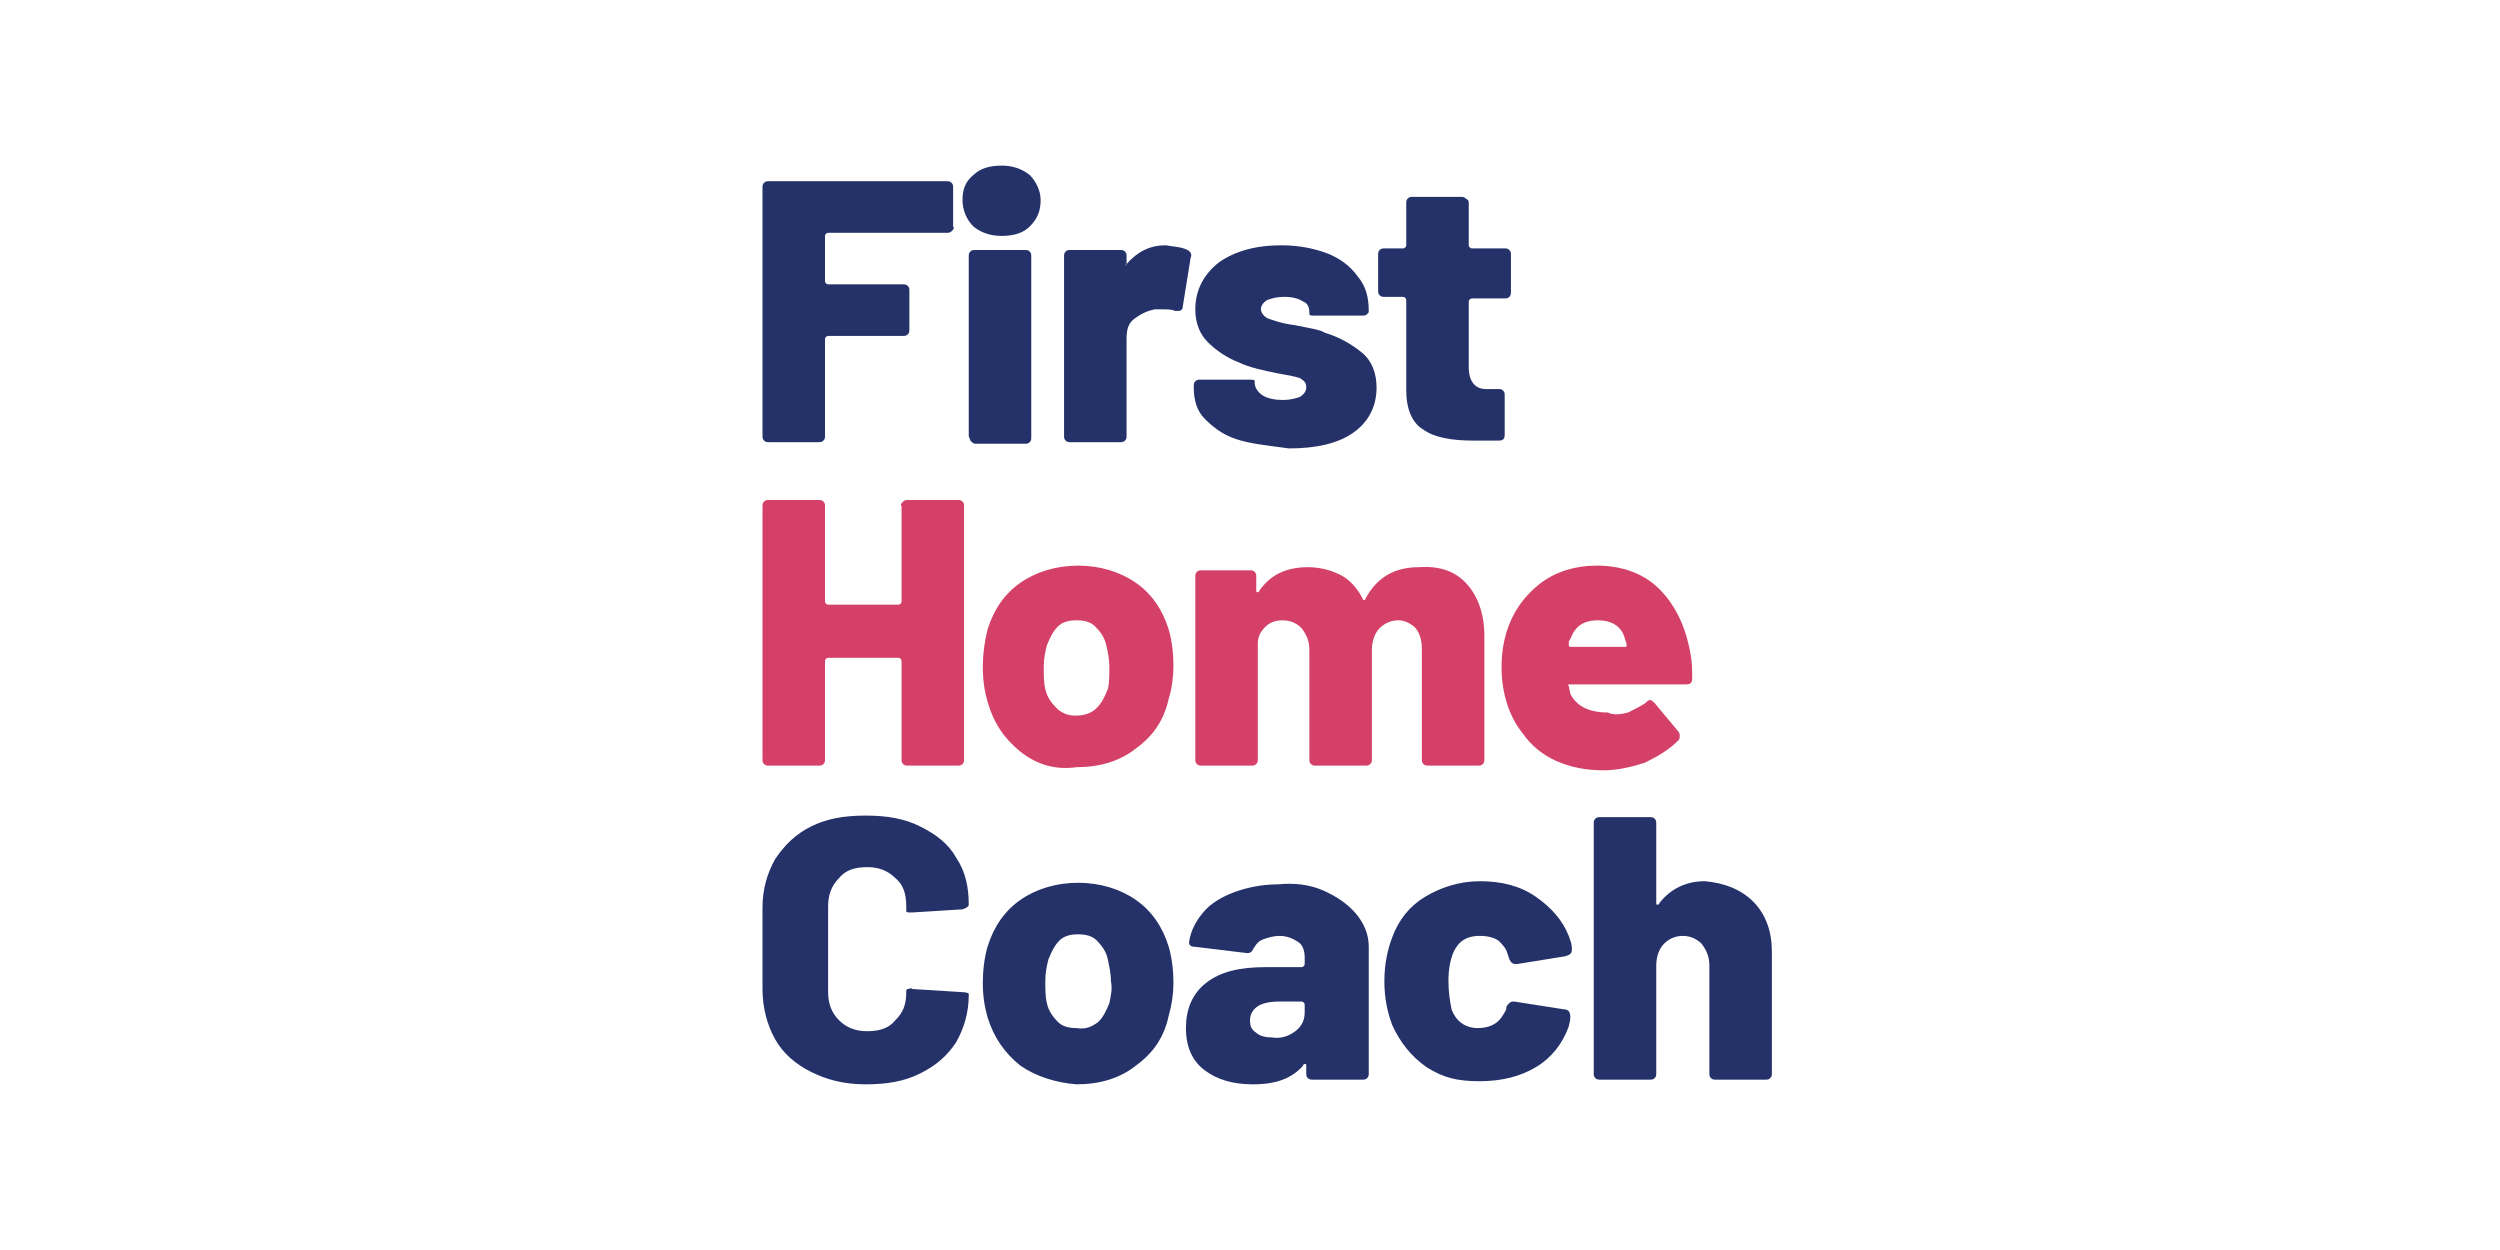 <svg width="120" height="60" viewBox="0 0 120 60" fill="none" xmlns="http://www.w3.org/2000/svg">
<path d="M38.925 51.448C38.175 51.073 37.575 50.548 37.2 49.873C36.825 49.198 36.6 48.373 36.6 47.473V43.573C36.6 42.673 36.825 41.923 37.2 41.248C37.65 40.573 38.175 40.048 38.925 39.673C39.675 39.298 40.5 39.148 41.55 39.148C42.6 39.148 43.425 39.298 44.175 39.673C44.925 40.048 45.525 40.498 45.9 41.173C46.35 41.848 46.5 42.598 46.5 43.423C46.5 43.498 46.425 43.573 46.2 43.648L43.8 43.798H43.725C43.575 43.798 43.5 43.798 43.5 43.723V43.498C43.5 42.898 43.35 42.448 42.975 42.148C42.6 41.773 42.15 41.623 41.625 41.623C41.025 41.623 40.575 41.773 40.275 42.148C39.9 42.523 39.75 42.973 39.75 43.498V47.623C39.75 48.148 39.9 48.598 40.275 48.973C40.65 49.348 41.1 49.498 41.625 49.498C42.225 49.498 42.675 49.348 42.975 48.973C43.35 48.598 43.5 48.223 43.5 47.623C43.5 47.548 43.5 47.473 43.575 47.473C43.65 47.473 43.725 47.398 43.8 47.473L46.2 47.623C46.425 47.623 46.5 47.698 46.5 47.698V47.773C46.5 48.598 46.275 49.348 45.9 50.023C45.45 50.698 44.925 51.148 44.175 51.523C43.425 51.898 42.6 52.048 41.55 52.048C40.5 52.048 39.675 51.823 38.925 51.448ZM48.975 51.148C48.225 50.548 47.7 49.798 47.4 48.823C47.25 48.298 47.175 47.773 47.175 47.173C47.175 46.573 47.25 45.973 47.4 45.448C47.7 44.473 48.225 43.723 48.975 43.198C49.725 42.673 50.7 42.373 51.75 42.373C52.8 42.373 53.775 42.673 54.525 43.198C55.275 43.723 55.8 44.473 56.1 45.448C56.25 45.973 56.325 46.573 56.325 47.173C56.325 47.698 56.25 48.223 56.1 48.748C55.875 49.798 55.35 50.548 54.525 51.148C53.775 51.748 52.8 52.048 51.675 52.048C50.7 51.973 49.725 51.673 48.975 51.148ZM52.725 49.048C52.95 48.823 53.1 48.523 53.25 48.148C53.325 47.773 53.4 47.473 53.325 47.098C53.325 46.723 53.25 46.423 53.175 46.048C53.1 45.673 52.875 45.373 52.65 45.148C52.425 44.923 52.125 44.848 51.75 44.848C51.375 44.848 51.075 44.923 50.85 45.148C50.625 45.373 50.475 45.673 50.325 46.048C50.25 46.348 50.175 46.648 50.175 47.098C50.175 47.473 50.175 47.848 50.25 48.148C50.325 48.523 50.55 48.823 50.775 49.048C51 49.273 51.3 49.348 51.675 49.348C52.125 49.423 52.425 49.273 52.725 49.048ZM63.525 42.748C64.2 43.048 64.725 43.423 65.1 43.873C65.475 44.323 65.7 44.848 65.7 45.448V51.523C65.7 51.598 65.7 51.673 65.625 51.748C65.55 51.823 65.475 51.823 65.4 51.823H63C62.925 51.823 62.85 51.823 62.775 51.748C62.7 51.673 62.7 51.598 62.7 51.523V51.148C62.7 51.073 62.7 51.073 62.625 51.073C62.625 51.073 62.55 51.073 62.55 51.148C62.025 51.748 61.275 52.048 60.15 52.048C59.175 52.048 58.425 51.823 57.825 51.373C57.225 50.923 56.925 50.248 56.925 49.348C56.925 48.448 57.225 47.698 57.9 47.173C58.575 46.648 59.475 46.423 60.75 46.423H62.475C62.55 46.423 62.625 46.348 62.625 46.273V45.973C62.625 45.673 62.55 45.373 62.325 45.223C62.1 45.073 61.8 44.923 61.425 44.923C61.125 44.923 60.9 44.998 60.675 45.073C60.45 45.148 60.3 45.298 60.225 45.448C60.15 45.523 60.15 45.598 60.075 45.673C60 45.748 59.925 45.748 59.85 45.748L57.375 45.448C57.15 45.448 57.075 45.373 57.075 45.223C57.15 44.698 57.375 44.248 57.75 43.798C58.125 43.348 58.65 43.048 59.25 42.823C59.85 42.598 60.6 42.448 61.35 42.448C62.1 42.373 62.85 42.448 63.525 42.748ZM62.175 49.498C62.475 49.273 62.625 48.973 62.625 48.598V48.223C62.625 48.148 62.55 48.073 62.475 48.073H61.425C60.975 48.073 60.6 48.148 60.375 48.298C60.15 48.448 60 48.673 60 48.973C60 49.273 60.075 49.423 60.3 49.573C60.45 49.723 60.75 49.798 61.05 49.798C61.5 49.873 61.875 49.723 62.175 49.498ZM68.475 51.223C67.725 50.698 67.2 50.023 66.825 49.198C66.6 48.598 66.45 47.923 66.45 47.098C66.45 46.273 66.6 45.598 66.825 44.998C67.125 44.173 67.65 43.498 68.4 43.048C69.15 42.598 70.05 42.298 71.025 42.298C72.075 42.298 72.975 42.523 73.725 43.048C74.475 43.573 75 44.173 75.3 44.923C75.375 45.148 75.45 45.298 75.45 45.523V45.598C75.45 45.748 75.375 45.823 75.15 45.898L72.825 46.273H72.75C72.6 46.273 72.525 46.198 72.45 46.048L72.375 45.823C72.3 45.523 72.15 45.373 71.925 45.148C71.7 44.998 71.4 44.923 71.025 44.923C70.35 44.923 69.975 45.223 69.75 45.748C69.6 46.123 69.525 46.573 69.525 47.098C69.525 47.623 69.6 48.073 69.675 48.448C69.9 49.048 70.35 49.348 70.95 49.348C71.25 49.348 71.55 49.273 71.775 49.123C72 48.973 72.15 48.748 72.3 48.448V48.373C72.3 48.298 72.375 48.223 72.45 48.148C72.525 48.073 72.6 48.073 72.675 48.073L75.075 48.448C75.3 48.448 75.375 48.598 75.375 48.823C75.375 49.048 75.3 49.198 75.3 49.273C75 50.098 74.475 50.773 73.725 51.223C72.975 51.673 72.075 51.898 71.025 51.898C69.975 51.898 69.3 51.748 68.475 51.223ZM84.15 43.273C84.75 43.873 85.05 44.698 85.05 45.673V51.523C85.05 51.598 85.05 51.673 84.975 51.748C84.9 51.823 84.825 51.823 84.75 51.823H82.35C82.275 51.823 82.2 51.823 82.125 51.748C82.05 51.673 82.05 51.598 82.05 51.523V46.348C82.05 45.898 81.9 45.598 81.675 45.298C81.45 45.073 81.15 44.923 80.775 44.923C80.4 44.923 80.1 45.073 79.875 45.298C79.65 45.523 79.5 45.898 79.5 46.348V51.523C79.5 51.598 79.5 51.673 79.425 51.748C79.35 51.823 79.275 51.823 79.2 51.823H76.8C76.725 51.823 76.65 51.823 76.575 51.748C76.5 51.673 76.5 51.598 76.5 51.523V39.523C76.5 39.448 76.5 39.373 76.575 39.298C76.65 39.223 76.725 39.223 76.8 39.223H79.2C79.275 39.223 79.35 39.223 79.425 39.298C79.5 39.373 79.5 39.448 79.5 39.523V43.348C79.5 43.423 79.5 43.423 79.575 43.423C79.575 43.423 79.65 43.423 79.65 43.348C80.175 42.673 80.925 42.298 81.825 42.298C82.725 42.373 83.55 42.673 84.15 43.273Z" fill="#25326A"/>
<path d="M43.35 24.075C43.425 24 43.5 24 43.575 24H45.975C46.05 24 46.125 24 46.2 24.075C46.275 24.15 46.275 24.225 46.275 24.3V36.45C46.275 36.525 46.275 36.6 46.2 36.675C46.125 36.75 46.05 36.75 45.975 36.75H43.575C43.5 36.75 43.425 36.75 43.35 36.675C43.275 36.6 43.275 36.525 43.275 36.45V31.725C43.275 31.65 43.2 31.575 43.125 31.575H39.75C39.675 31.575 39.6 31.65 39.6 31.725V36.45C39.6 36.525 39.6 36.6 39.525 36.675C39.45 36.75 39.375 36.75 39.3 36.75H36.9C36.825 36.75 36.75 36.75 36.675 36.675C36.6 36.6 36.6 36.525 36.6 36.45V24.3C36.6 24.225 36.6 24.15 36.675 24.075C36.75 24 36.825 24 36.9 24H39.3C39.375 24 39.45 24 39.525 24.075C39.6 24.15 39.6 24.225 39.6 24.3V28.875C39.6 28.95 39.675 29.025 39.75 29.025H43.125C43.2 29.025 43.275 28.95 43.275 28.875V24.3C43.2 24.225 43.275 24.15 43.35 24.075ZM48.975 36.075C48.225 35.475 47.7 34.725 47.4 33.675C47.25 33.15 47.175 32.625 47.175 32.025C47.175 31.425 47.25 30.825 47.4 30.225C47.7 29.25 48.225 28.5 48.975 27.975C49.725 27.45 50.7 27.15 51.75 27.15C52.8 27.15 53.775 27.45 54.525 27.975C55.275 28.5 55.8 29.25 56.1 30.225C56.25 30.75 56.325 31.35 56.325 31.95C56.325 32.475 56.25 33.075 56.1 33.525C55.875 34.575 55.35 35.325 54.525 35.925C53.775 36.525 52.8 36.825 51.675 36.825C50.625 36.975 49.725 36.675 48.975 36.075ZM52.65 33.975C52.875 33.75 53.025 33.45 53.175 33.075C53.25 32.775 53.25 32.4 53.25 32.025C53.25 31.65 53.175 31.275 53.1 30.975C53.025 30.6 52.8 30.3 52.575 30.075C52.35 29.85 52.05 29.775 51.675 29.775C51.3 29.775 51 29.85 50.775 30.075C50.55 30.3 50.4 30.6 50.25 30.975C50.175 31.275 50.1 31.575 50.1 32.025C50.1 32.4 50.1 32.775 50.175 33.075C50.25 33.45 50.475 33.75 50.7 33.975C50.925 34.2 51.225 34.35 51.6 34.35C52.125 34.35 52.425 34.2 52.65 33.975ZM70.425 28.05C70.95 28.65 71.25 29.475 71.25 30.525V36.45C71.25 36.525 71.25 36.6 71.175 36.675C71.1 36.75 71.025 36.75 70.95 36.75H68.55C68.475 36.75 68.4 36.75 68.325 36.675C68.25 36.6 68.25 36.525 68.25 36.45V31.2C68.25 30.75 68.175 30.45 67.95 30.15C67.725 29.925 67.425 29.775 67.125 29.775C66.75 29.775 66.45 29.925 66.225 30.15C66 30.375 65.85 30.75 65.85 31.2V36.45C65.85 36.525 65.85 36.6 65.775 36.675C65.7 36.75 65.625 36.75 65.55 36.75H63.15C63.075 36.75 63 36.75 62.925 36.675C62.85 36.6 62.85 36.525 62.85 36.45V31.2C62.85 30.75 62.7 30.45 62.475 30.15C62.25 29.925 61.95 29.775 61.575 29.775C61.275 29.775 60.975 29.85 60.75 30.075C60.525 30.3 60.375 30.525 60.375 30.9V36.45C60.375 36.525 60.375 36.6 60.3 36.675C60.225 36.75 60.15 36.75 60.075 36.75H57.675C57.6 36.75 57.525 36.75 57.45 36.675C57.375 36.6 57.375 36.525 57.375 36.45V27.675C57.375 27.6 57.375 27.525 57.45 27.45C57.525 27.375 57.6 27.375 57.675 27.375H60C60.075 27.375 60.15 27.375 60.225 27.45C60.3 27.525 60.3 27.6 60.3 27.675V28.35C60.3 28.425 60.3 28.425 60.375 28.425C60.375 28.425 60.45 28.425 60.45 28.35C60.975 27.6 61.725 27.225 62.775 27.225C63.375 27.225 63.9 27.375 64.35 27.6C64.8 27.825 65.175 28.275 65.4 28.725C65.4 28.8 65.475 28.8 65.475 28.8C65.475 28.8 65.55 28.8 65.55 28.725C66.075 27.75 66.9 27.225 68.1 27.225C69.15 27.15 69.9 27.45 70.425 28.05ZM78.15 34.2C78.45 34.05 78.75 33.9 78.975 33.75C79.05 33.675 79.125 33.6 79.2 33.6C79.275 33.6 79.35 33.675 79.425 33.75L80.55 35.1C80.625 35.175 80.625 35.25 80.625 35.325C80.625 35.4 80.625 35.475 80.55 35.55C80.1 36 79.575 36.3 78.975 36.6C78.3 36.825 77.625 36.975 76.95 36.975C76.125 36.975 75.375 36.825 74.7 36.525C74.025 36.225 73.5 35.775 73.125 35.25C72.45 34.425 72.075 33.3 72.075 32.025C72.075 31.425 72.15 30.9 72.3 30.375C72.6 29.4 73.125 28.65 73.875 28.05C74.625 27.45 75.6 27.15 76.65 27.15C77.85 27.15 78.9 27.525 79.65 28.275C80.4 29.025 80.925 30.075 81.15 31.425C81.225 31.8 81.225 32.175 81.225 32.55C81.225 32.775 81.15 32.85 80.925 32.85H75.375H75.3C75.3 32.85 75.225 32.925 75.3 32.925L75.375 33.3C75.525 33.6 75.75 33.825 76.05 33.975C76.35 34.125 76.725 34.2 77.175 34.2C77.475 34.35 77.85 34.275 78.15 34.2ZM75.375 30.675C75.3 30.75 75.3 30.825 75.3 30.975C75.3 31.05 75.375 31.05 75.45 31.05H78C78.075 31.05 78.075 31.05 78.075 30.975V30.9L78 30.675C77.925 30.375 77.775 30.15 77.55 30C77.325 29.85 77.025 29.775 76.725 29.775C75.975 29.775 75.6 30.075 75.375 30.675Z" fill="#D44067"/>
<path d="M45.675 11.099C45.6 11.174 45.525 11.174 45.45 11.174H39.75C39.675 11.174 39.6 11.249 39.6 11.324V13.499C39.6 13.574 39.675 13.649 39.75 13.649H43.35C43.425 13.649 43.5 13.649 43.575 13.724C43.65 13.799 43.65 13.874 43.65 13.949V15.824C43.65 15.899 43.65 15.974 43.575 16.049C43.5 16.124 43.425 16.124 43.35 16.124H39.75C39.675 16.124 39.6 16.199 39.6 16.274V20.924C39.6 20.999 39.6 21.074 39.525 21.149C39.45 21.224 39.375 21.224 39.3 21.224H36.9C36.825 21.224 36.75 21.224 36.675 21.149C36.6 21.074 36.6 20.999 36.6 20.924V8.999C36.6 8.924 36.6 8.849 36.675 8.774C36.75 8.699 36.825 8.699 36.9 8.699H45.45C45.525 8.699 45.6 8.699 45.675 8.774C45.75 8.849 45.75 8.924 45.75 8.999V10.874C45.825 10.949 45.75 11.024 45.675 11.099ZM46.725 10.874C46.425 10.574 46.2 10.124 46.2 9.599C46.2 9.074 46.35 8.699 46.725 8.399C47.025 8.099 47.475 7.949 48.075 7.949C48.6 7.949 49.05 8.099 49.425 8.399C49.725 8.699 49.95 9.149 49.95 9.599C49.95 10.124 49.8 10.499 49.425 10.874C49.125 11.174 48.675 11.324 48.075 11.324C47.55 11.324 47.1 11.174 46.725 10.874ZM46.575 21.149C46.575 21.074 46.5 20.999 46.5 20.924V12.299C46.5 12.224 46.5 12.149 46.575 12.074C46.65 11.999 46.725 11.999 46.8 11.999H49.2C49.275 11.999 49.35 11.999 49.425 12.074C49.5 12.149 49.5 12.224 49.5 12.299V20.999C49.5 21.074 49.5 21.149 49.425 21.224C49.35 21.299 49.275 21.299 49.2 21.299H46.8C46.725 21.299 46.65 21.224 46.575 21.149ZM57 11.999C57.15 12.074 57.225 12.224 57.15 12.374L56.775 14.699C56.775 14.849 56.7 14.924 56.55 14.924C56.475 14.924 56.475 14.924 56.4 14.924C56.25 14.849 56.025 14.849 55.875 14.849C55.65 14.849 55.5 14.849 55.425 14.849C55.05 14.924 54.75 15.074 54.45 15.299C54.15 15.524 54.075 15.824 54.075 16.274V20.924C54.075 20.999 54.075 21.074 54 21.149C53.925 21.224 53.85 21.224 53.775 21.224H51.375C51.3 21.224 51.225 21.224 51.15 21.149C51.075 21.074 51.075 20.999 51.075 20.924V12.299C51.075 12.224 51.075 12.149 51.15 12.074C51.225 11.999 51.3 11.999 51.375 11.999H53.775C53.85 11.999 53.925 11.999 54 12.074C54.075 12.149 54.075 12.224 54.075 12.299V12.674C54 12.749 54 12.749 54 12.749C54 12.749 54.075 12.749 54.075 12.674C54.6 12.074 55.2 11.774 55.95 11.774C56.4 11.849 56.7 11.849 57 11.999ZM59.325 21.074C58.65 20.849 58.2 20.474 57.825 20.099C57.45 19.724 57.3 19.199 57.3 18.599V18.524C57.3 18.449 57.3 18.374 57.375 18.299C57.45 18.224 57.525 18.224 57.6 18.224H59.925C60.15 18.224 60.225 18.224 60.225 18.299V18.374C60.225 18.599 60.375 18.824 60.6 18.974C60.825 19.124 61.2 19.199 61.575 19.199C61.95 19.199 62.175 19.124 62.4 19.049C62.625 18.899 62.7 18.749 62.7 18.599C62.7 18.374 62.625 18.299 62.4 18.149C62.175 18.074 61.8 17.999 61.35 17.924C60.6 17.774 59.925 17.624 59.475 17.399C58.875 17.174 58.35 16.799 57.975 16.424C57.6 16.049 57.375 15.524 57.375 14.849C57.375 13.949 57.75 13.199 58.5 12.599C59.25 12.074 60.225 11.774 61.5 11.774C62.325 11.774 63.075 11.924 63.675 12.149C64.275 12.374 64.8 12.749 65.175 13.274C65.55 13.724 65.7 14.249 65.7 14.924C65.7 14.999 65.7 14.999 65.625 15.074C65.55 15.149 65.475 15.149 65.4 15.149H63.15C62.925 15.149 62.85 15.149 62.85 15.074V14.999C62.85 14.774 62.775 14.549 62.55 14.474C62.325 14.324 62.025 14.249 61.65 14.249C61.275 14.249 61.05 14.324 60.825 14.399C60.6 14.549 60.525 14.699 60.525 14.849C60.525 14.999 60.675 15.224 60.9 15.299C61.125 15.374 61.5 15.524 62.1 15.599C62.85 15.749 63.375 15.824 63.6 15.974C64.35 16.199 64.95 16.574 65.4 16.949C65.85 17.324 66.075 17.924 66.075 18.599C66.075 19.499 65.7 20.249 64.95 20.774C64.2 21.299 63.15 21.524 61.875 21.524C60.75 21.374 60 21.299 59.325 21.074ZM72.45 14.249C72.375 14.324 72.3 14.324 72.225 14.324H70.65C70.575 14.324 70.5 14.399 70.5 14.474V17.624C70.5 18.299 70.8 18.674 71.325 18.674H71.925C72 18.674 72.075 18.674 72.15 18.749C72.225 18.824 72.225 18.899 72.225 18.974V20.849C72.225 21.074 72.15 21.149 71.925 21.149C71.325 21.149 70.95 21.149 70.725 21.149C69.675 21.149 68.85 20.999 68.325 20.624C67.8 20.324 67.5 19.649 67.5 18.749V14.399C67.5 14.324 67.425 14.249 67.35 14.249H66.45C66.375 14.249 66.3 14.249 66.225 14.174C66.15 14.099 66.15 14.024 66.15 13.949V12.224C66.15 12.149 66.15 12.074 66.225 11.999C66.3 11.924 66.375 11.924 66.45 11.924H67.35C67.425 11.924 67.5 11.849 67.5 11.774V9.749C67.5 9.674 67.5 9.599 67.575 9.524C67.65 9.449 67.725 9.449 67.8 9.449H70.125C70.2 9.449 70.275 9.449 70.35 9.524C70.5 9.599 70.5 9.674 70.5 9.749V11.774C70.5 11.849 70.575 11.924 70.65 11.924H72.225C72.3 11.924 72.375 11.924 72.45 11.999C72.525 12.074 72.525 12.149 72.525 12.224V13.949C72.525 14.099 72.525 14.174 72.45 14.249Z" fill="#25326A"/>
</svg>
